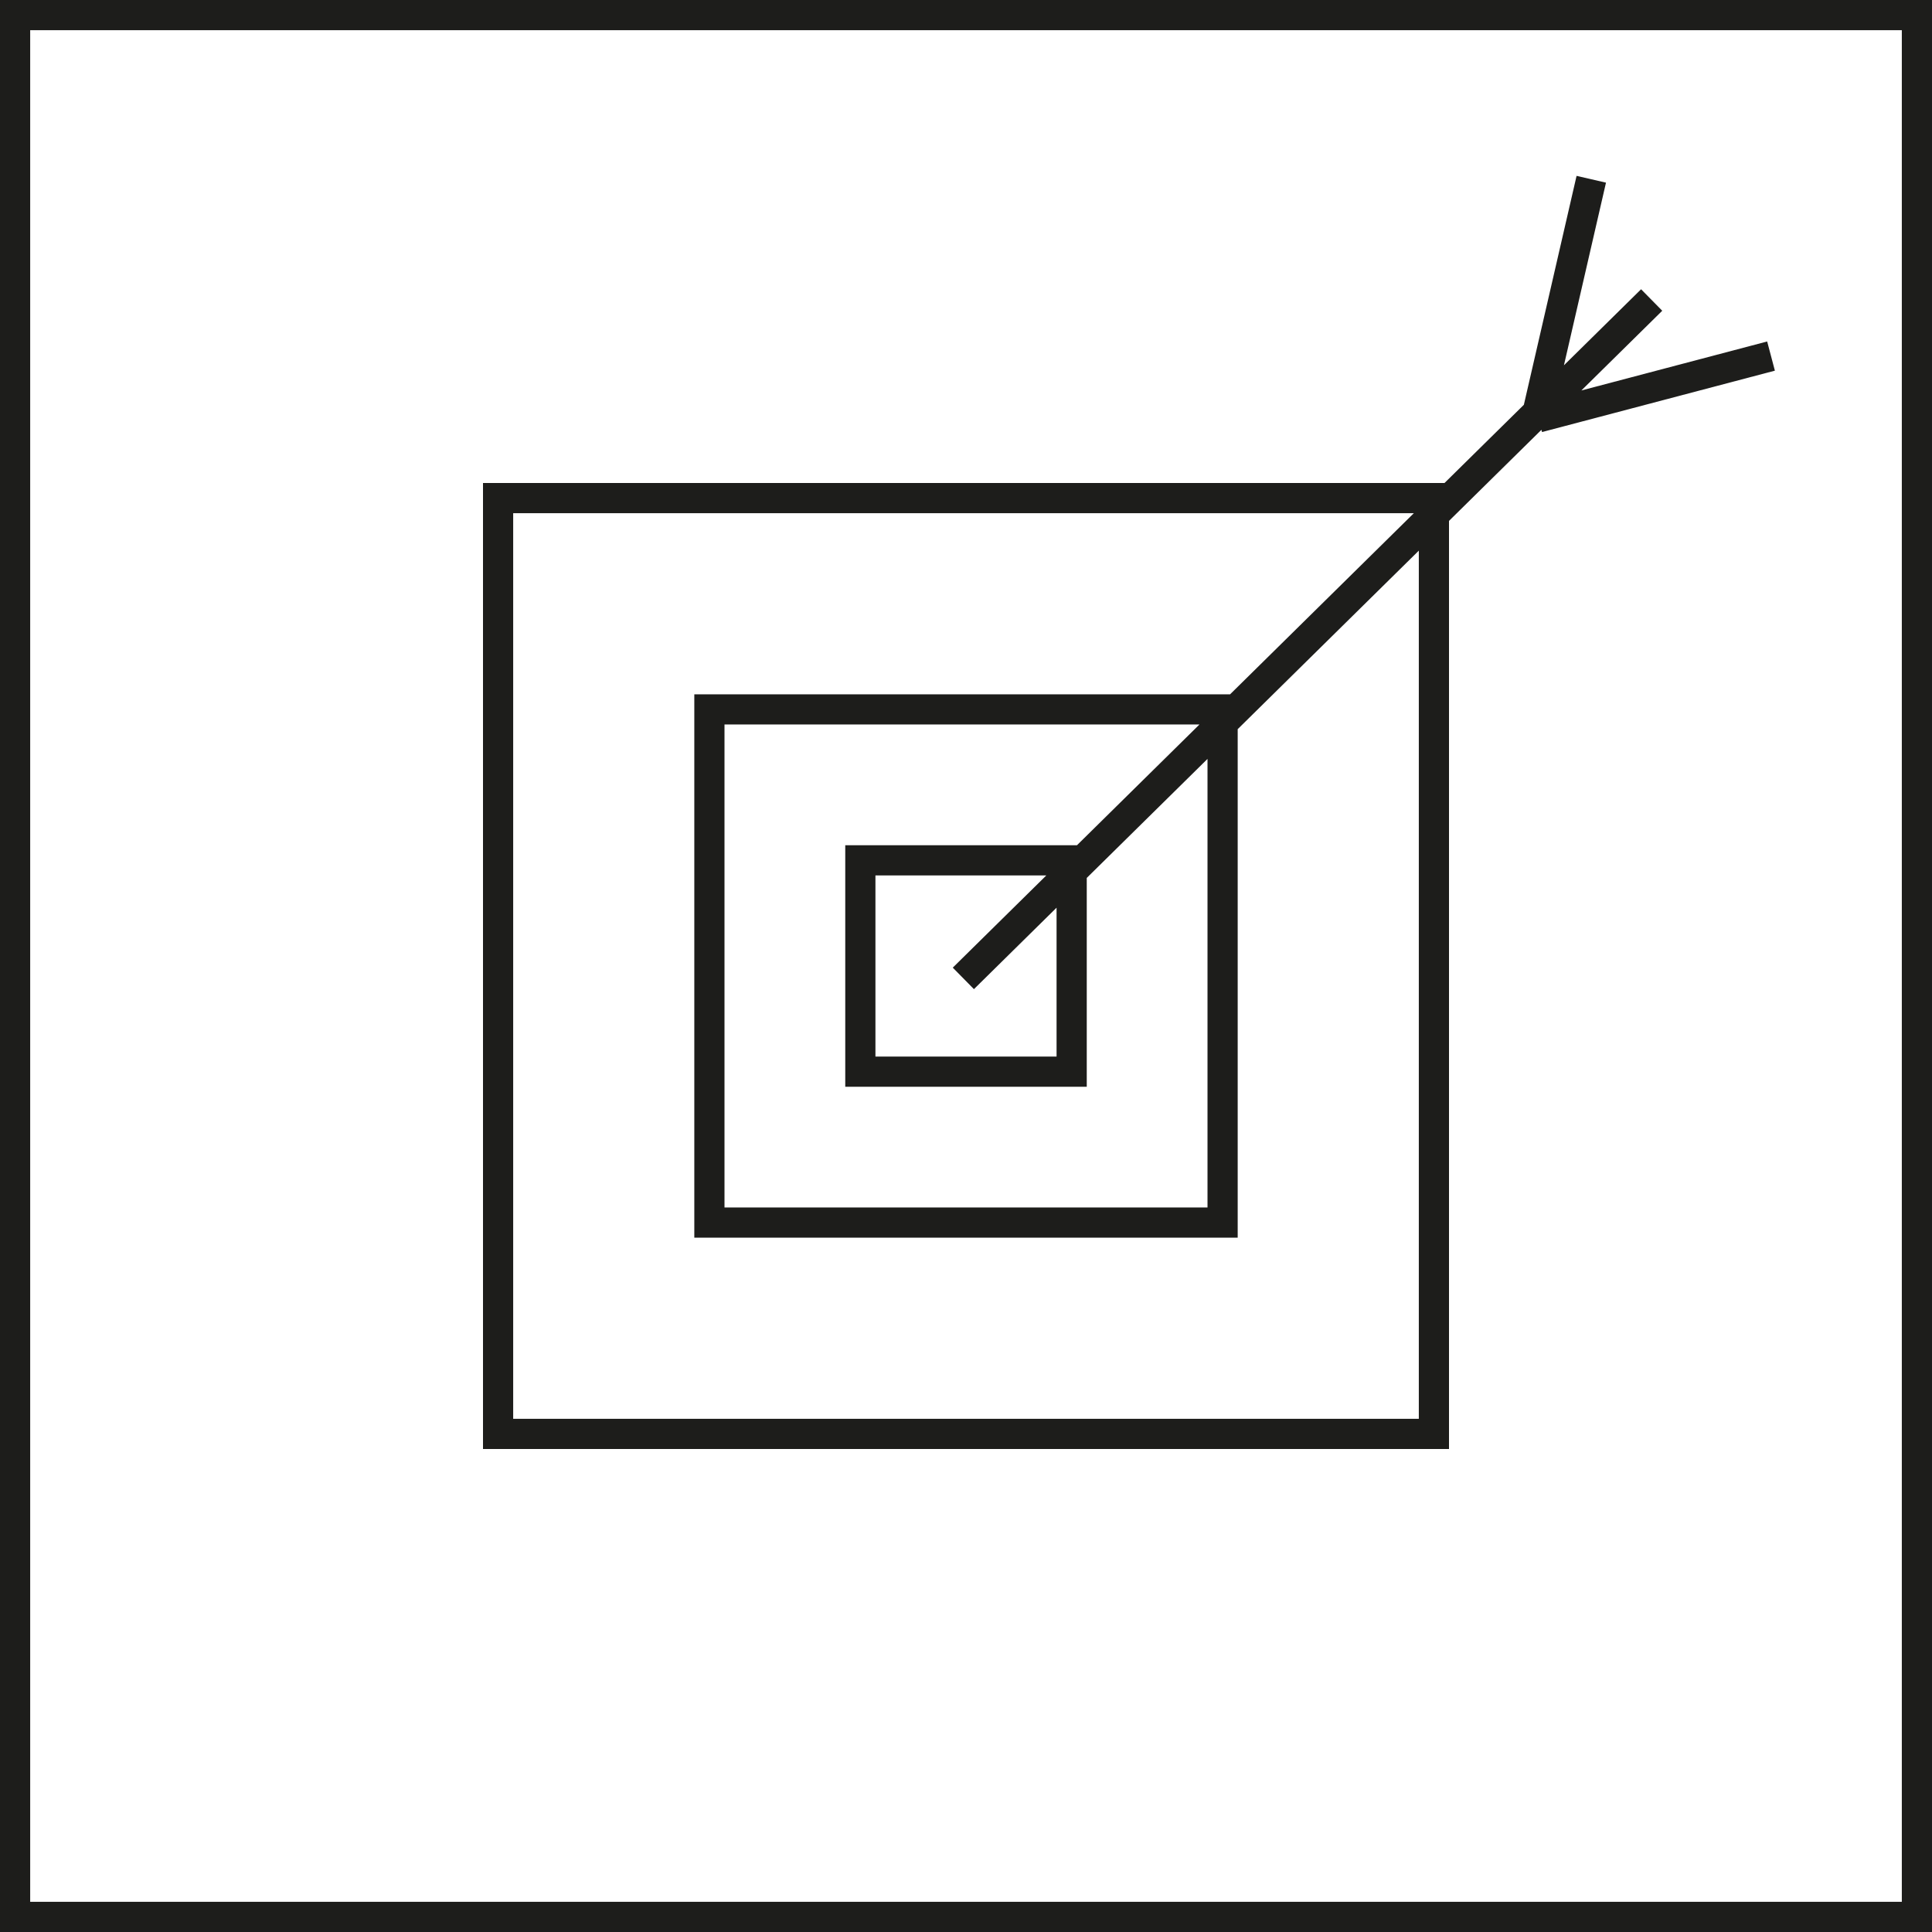 <svg preserveAspectRatio="xMidYMid meet" data-bbox="20.63 20.63 158.74 158.74" viewBox="20.63 20.63 158.74 158.74" height="200" width="200" xmlns="http://www.w3.org/2000/svg" data-type="color" role="presentation" aria-hidden="true" aria-label=""><defs><style>#comp-krp1ki4w svg [data-color="1"] {fill: #FFFFFF;}
#comp-krp1ki4w svg [data-color="2"] {fill: #000000;}</style></defs>
    <g>
        <path fill="#ffff" d="M109.086 91v18h-18V91h18z" data-color="1"></path>
        <path d="M62.086 62v76h76V62h-76zm59 59h-42V79h42v42z" fill="#ffff" data-color="1"></path>
        <path d="m139.685 63.429 7.594-7.484.049.184 19.133-5.044-.635-2.398-15.266 4.025 6.646-6.55-1.739-1.766-6.338 6.247 3.455-15.006-2.417-.557-4.331 18.809-6.521 6.427h-79v79.37h79.37V63.429zm-76.89 73.776v-74.41h74.002l-15.099 14.882H77.677v44.646h44.646V80.541l14.882-14.668v71.331h-74.41zm46.321-47.126H90.079v19.843h19.843V92.764l9.921-9.779v36.857H80.157V80.157h39.024l-10.065 9.922zm-8.464 11.822 6.789-6.692v12.232H92.559V92.559h14.04l-7.686 7.576 1.739 1.766zM20.63 20.63v158.74h158.74V20.63H20.63zm156.26 156.26H23.11V23.11h153.78v153.78z" fill="#1D1D1B" data-color="2"></path>
    </g>
</svg>